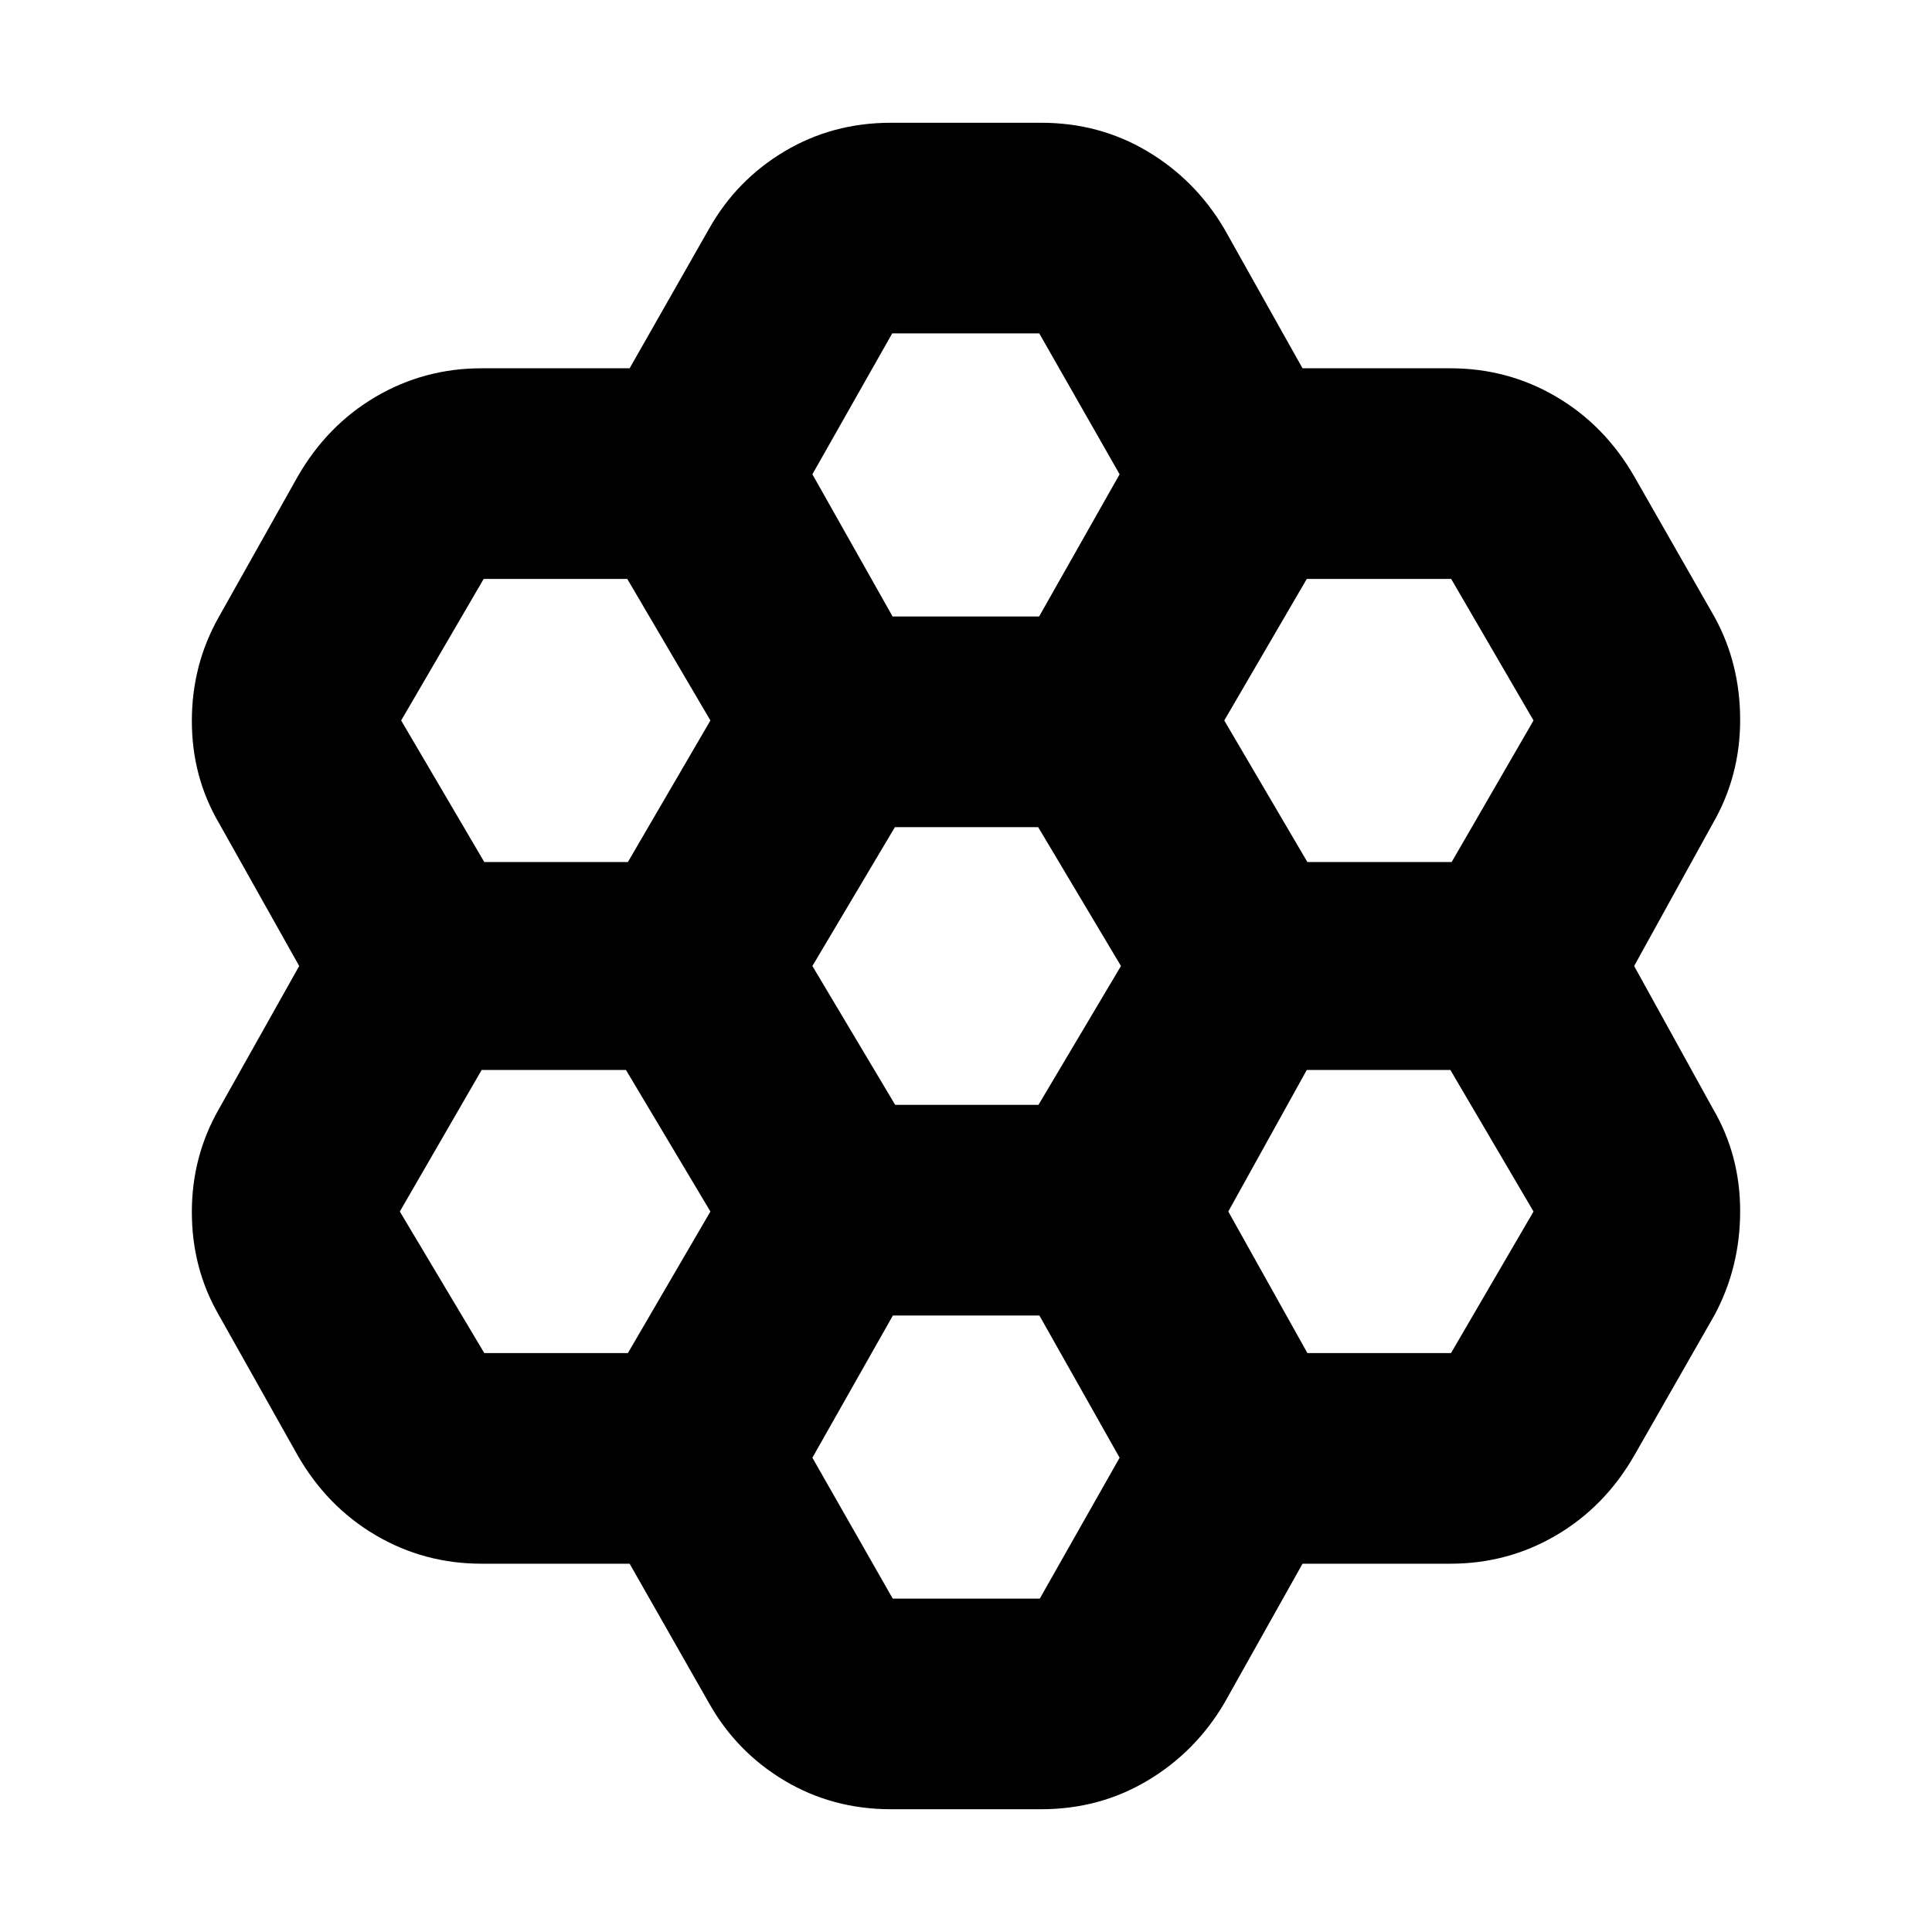 <svg xmlns="http://www.w3.org/2000/svg" height="40" viewBox="0 -960 960 960" width="40"><path d="M312.86-183h-73.53q-28.57 0-52.63-14.14-24.07-14.14-38.7-39.53l-39.33-70q-13.34-23.16-13.34-51.08 0-27.92 13.67-51.58L148.67-480 109-550.67q-13.67-23.16-13.67-51.08 0-27.92 13.34-51.58l39.33-70q14.63-25.39 38.7-39.53Q210.76-777 239.33-777h73.53l39.47-69.33q13.68-24.27 37.52-38.47 23.83-14.2 52.82-14.2h74.66q28.99 0 52.82 14.2 23.84 14.2 38.18 38.47L647.22-777h73.45q28.57 0 52.63 14.14 24.07 14.14 38.7 39.53l40 70q12.67 23.16 12.67 51.08 0 27.92-13.67 51.58L812-480l39 70.67q13.67 23.16 13.67 51.08 0 27.92-12.67 51.58l-40 70q-14.63 25.39-38.7 39.53Q749.24-183 720.67-183h-73.45l-38.89 69.33Q593.99-89.4 570.15-75.2 546.32-61 517.33-61h-74.66q-28.99 0-52.82-14.2-23.84-14.2-37.52-38.47L312.86-183Zm336.76-348.67h71.71L762-602l-40.92-70.33h-71.75l-41 70.33 41.29 70.33ZM444.81-411H516l41-69-41.14-69h-71.19l-41 69 41.14 69Zm-1.28-242.67h72.8l40-70.66-39.92-70h-73.08l-39.66 70 39.86 70.66ZM353-602l-41.31-70.33h-71.36l-41 70.33 41.31 70.33H312L353-602Zm0 244-41.96-70.33h-71.71L198.67-358l41.97 70.33H312L353-358Zm90.67 51.67-40 70.66 39.92 70h73.08l39.66-70-39.86-70.66h-72.8Zm205.97 18.66H721L762-358l-41.31-70.33h-71.36l-39 70.33 39.31 70.33Z"/></svg>